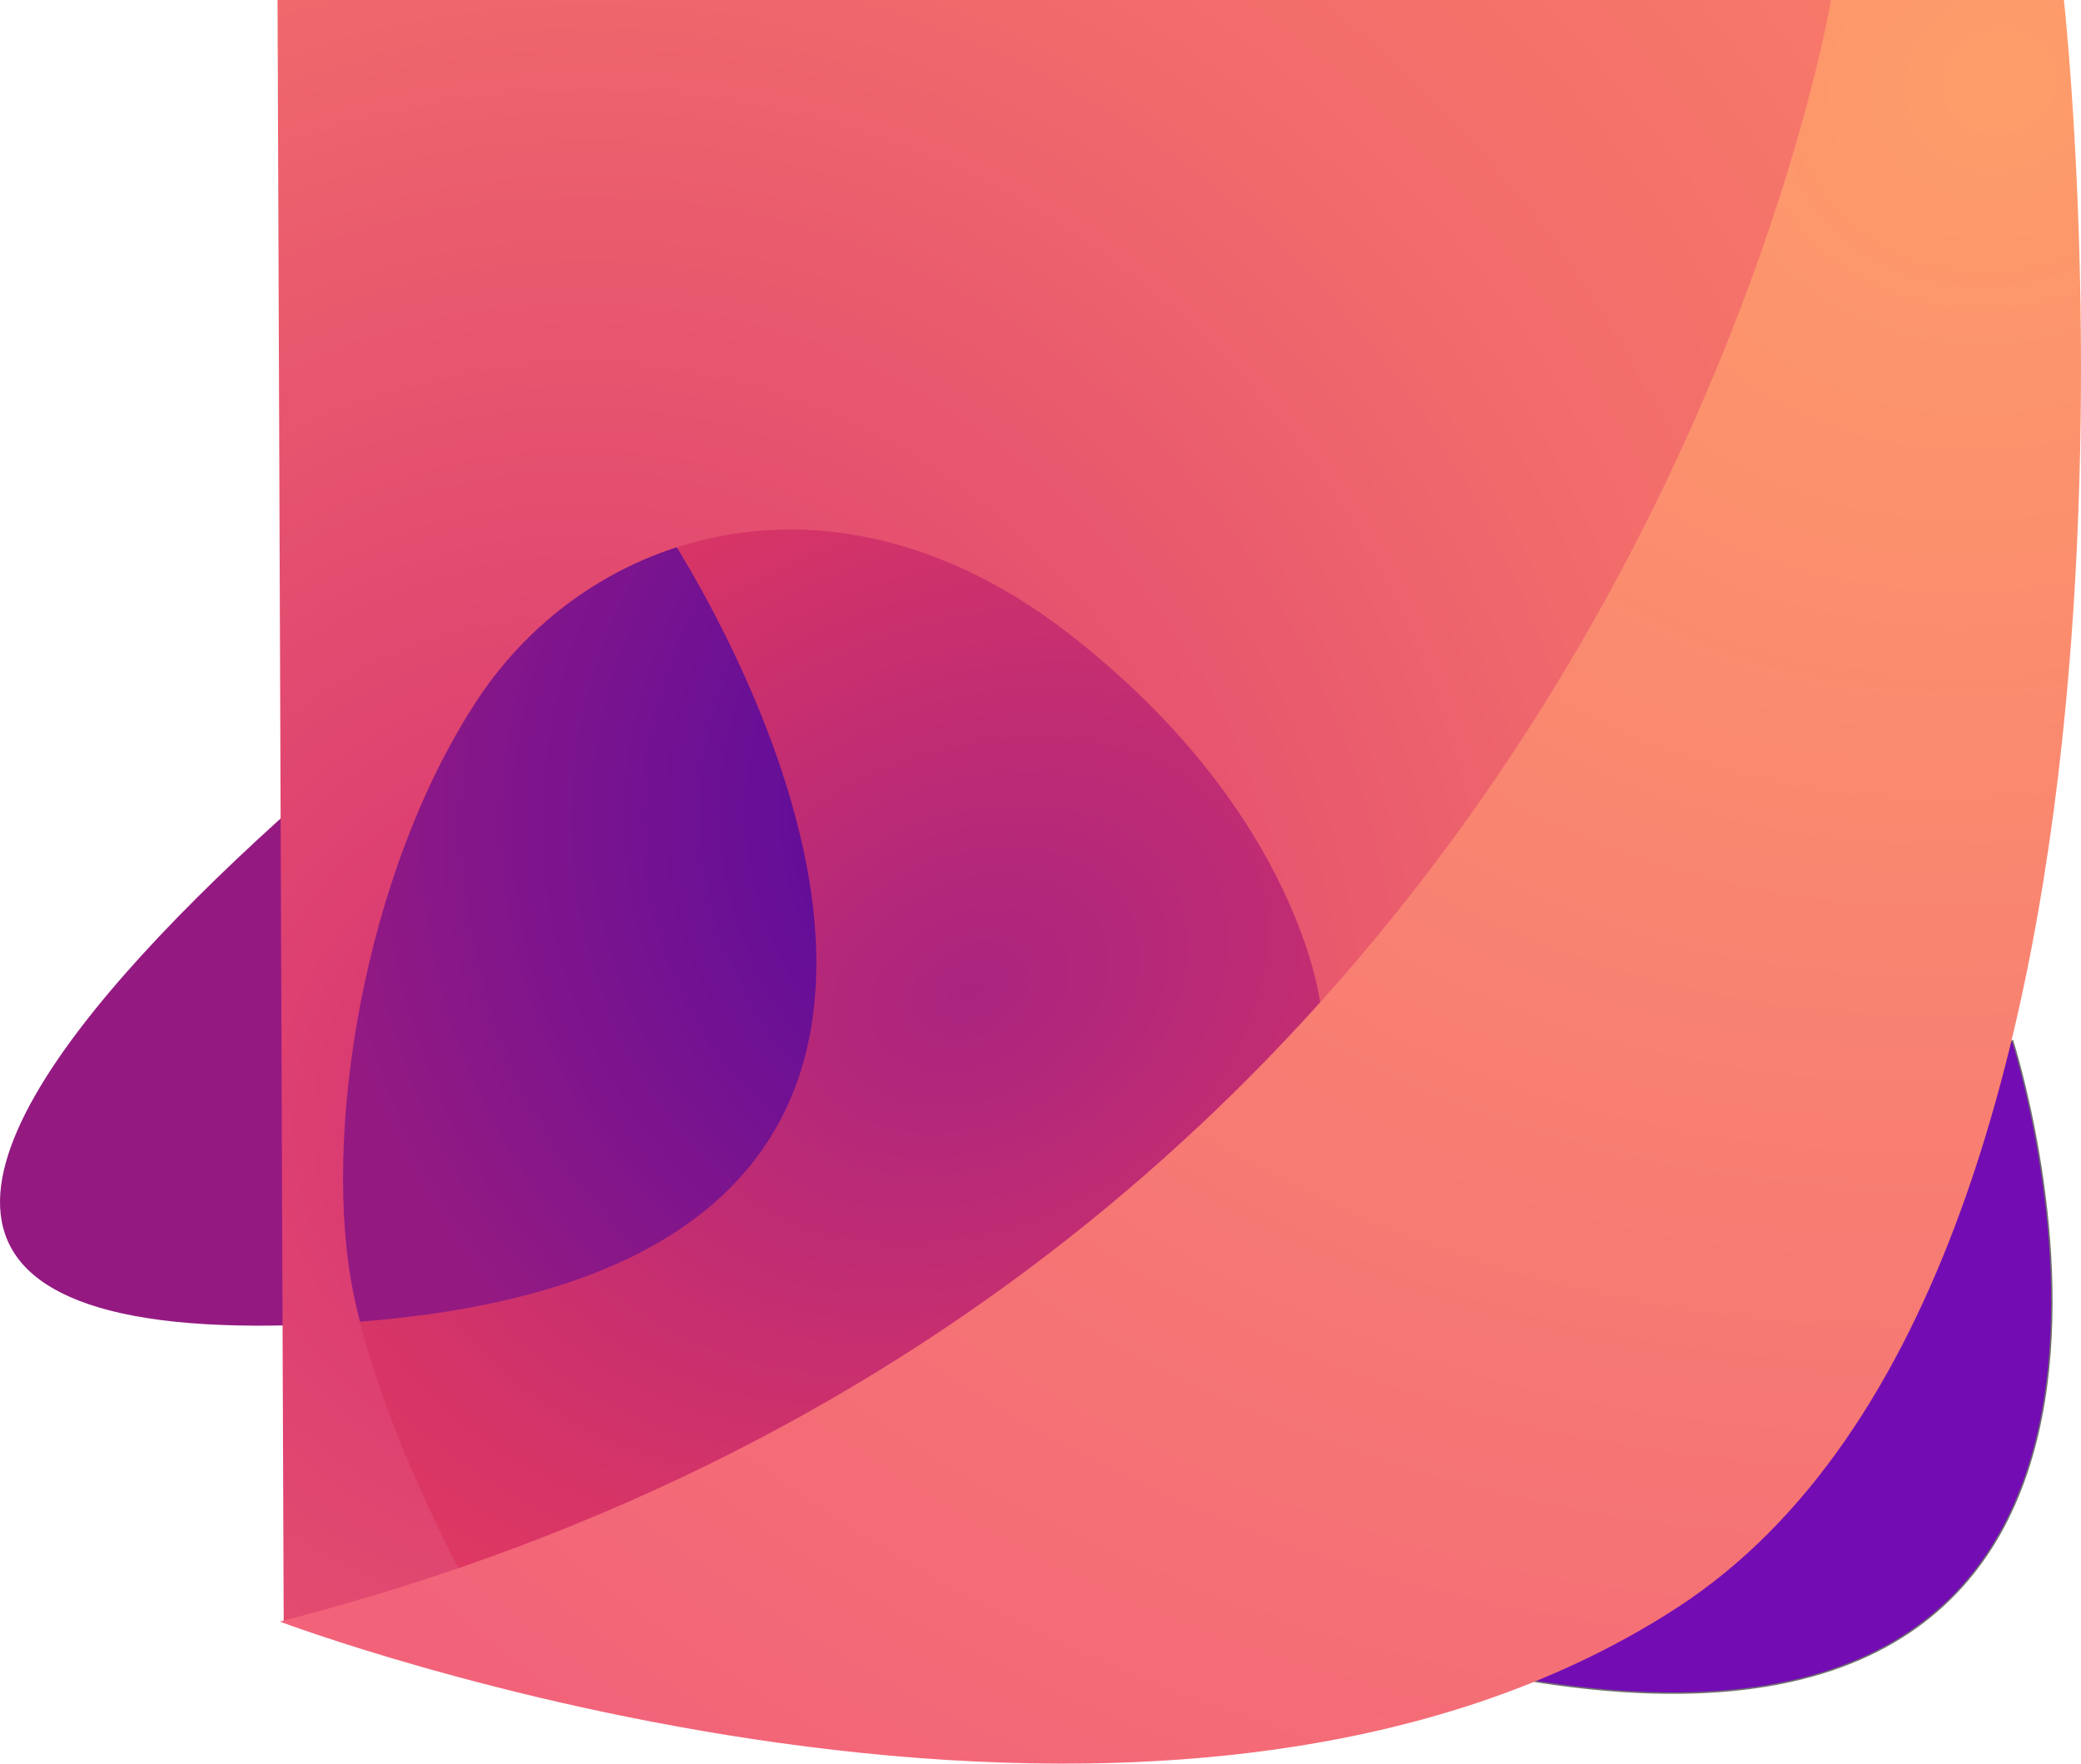 <svg xmlns="http://www.w3.org/2000/svg" xmlns:xlink="http://www.w3.org/1999/xlink" width="1446.543" height="1225.831" viewBox="0 0 1446.543 1225.831"><defs><radialGradient id="a" cx="0.5" cy="0.5" r="0.716" gradientTransform="matrix(0.805, -0.594, 0.461, 0.625, -0.133, 0.484)" gradientUnits="objectBoundingBox"><stop offset="0" stop-color="#aa247f"/><stop offset="1" stop-color="#e83b5d"/></radialGradient><radialGradient id="b" cx="0.888" cy="0.336" r="0.946" gradientTransform="matrix(-0.364, 0.931, -0.859, -0.335, 1.5, -0.378)" gradientUnits="objectBoundingBox"><stop offset="0" stop-color="#4607a6"/><stop offset="1" stop-color="#941a82"/></radialGradient><radialGradient id="c" cx="0.202" cy="0.704" r="1.158" gradientTransform="matrix(0.434, -0.901, 0.858, 0.414, -0.513, 0.571)" gradientUnits="objectBoundingBox"><stop offset="0" stop-color="#d63173"/><stop offset="0.649" stop-color="#f16b6b"/><stop offset="1" stop-color="#f97c69"/></radialGradient><radialGradient id="d" cx="0.89" cy="0.044" r="1.283" gradientTransform="matrix(-0.252, 0.968, -0.858, -0.223, 1.152, -0.807)" gradientUnits="objectBoundingBox"><stop offset="0" stop-color="#fe9d6a"/><stop offset="1" stop-color="#f26379"/></radialGradient></defs><g transform="translate(-2042.319 99.477)"><path d="M3059.225,303.73S3226.452,824.182,2733.237,750,3059.225,303.73,3059.225,303.73Z" transform="translate(382.082 320.125)" fill="#730db3" stroke="#707070" stroke-width="1"/><path d="M2175.983,34.276l11.209,868.66,865-21.472,74.73-847.187Z" transform="translate(64.924 120.545)" stroke="#707070" stroke-width="1" fill="url(#a)"/><path d="M2574.1,106.4s366.187,533.636-239.2,560.2S2574.1,106.4,2574.1,106.4Z" transform="translate(-74.065 154.485)" fill="url(#b)"/><path d="M3233.21-99.477H2151.5l4.271,1127.907,145.216,5.52s-74.031-124.38-96.562-233.553,6.522-292.232,85.481-412.723,250.389-172,411.759-46.616,174.974,258.779,174.974,258.779l64.939-66.979s214.251-272.218,291.633-430.3,4.422-201.159,0-202.033" transform="translate(83.74)" fill="url(#c)"/><path d="M2152.313,1027.824C3083.631,788.812,3230.525-99.292,3230.525-99.292h161.889s98.01,879.117-268.74,1117.357S2152.313,1027.824,2152.313,1027.824Z" transform="translate(84.557 -0.186)" fill="url(#d)"/></g></svg>